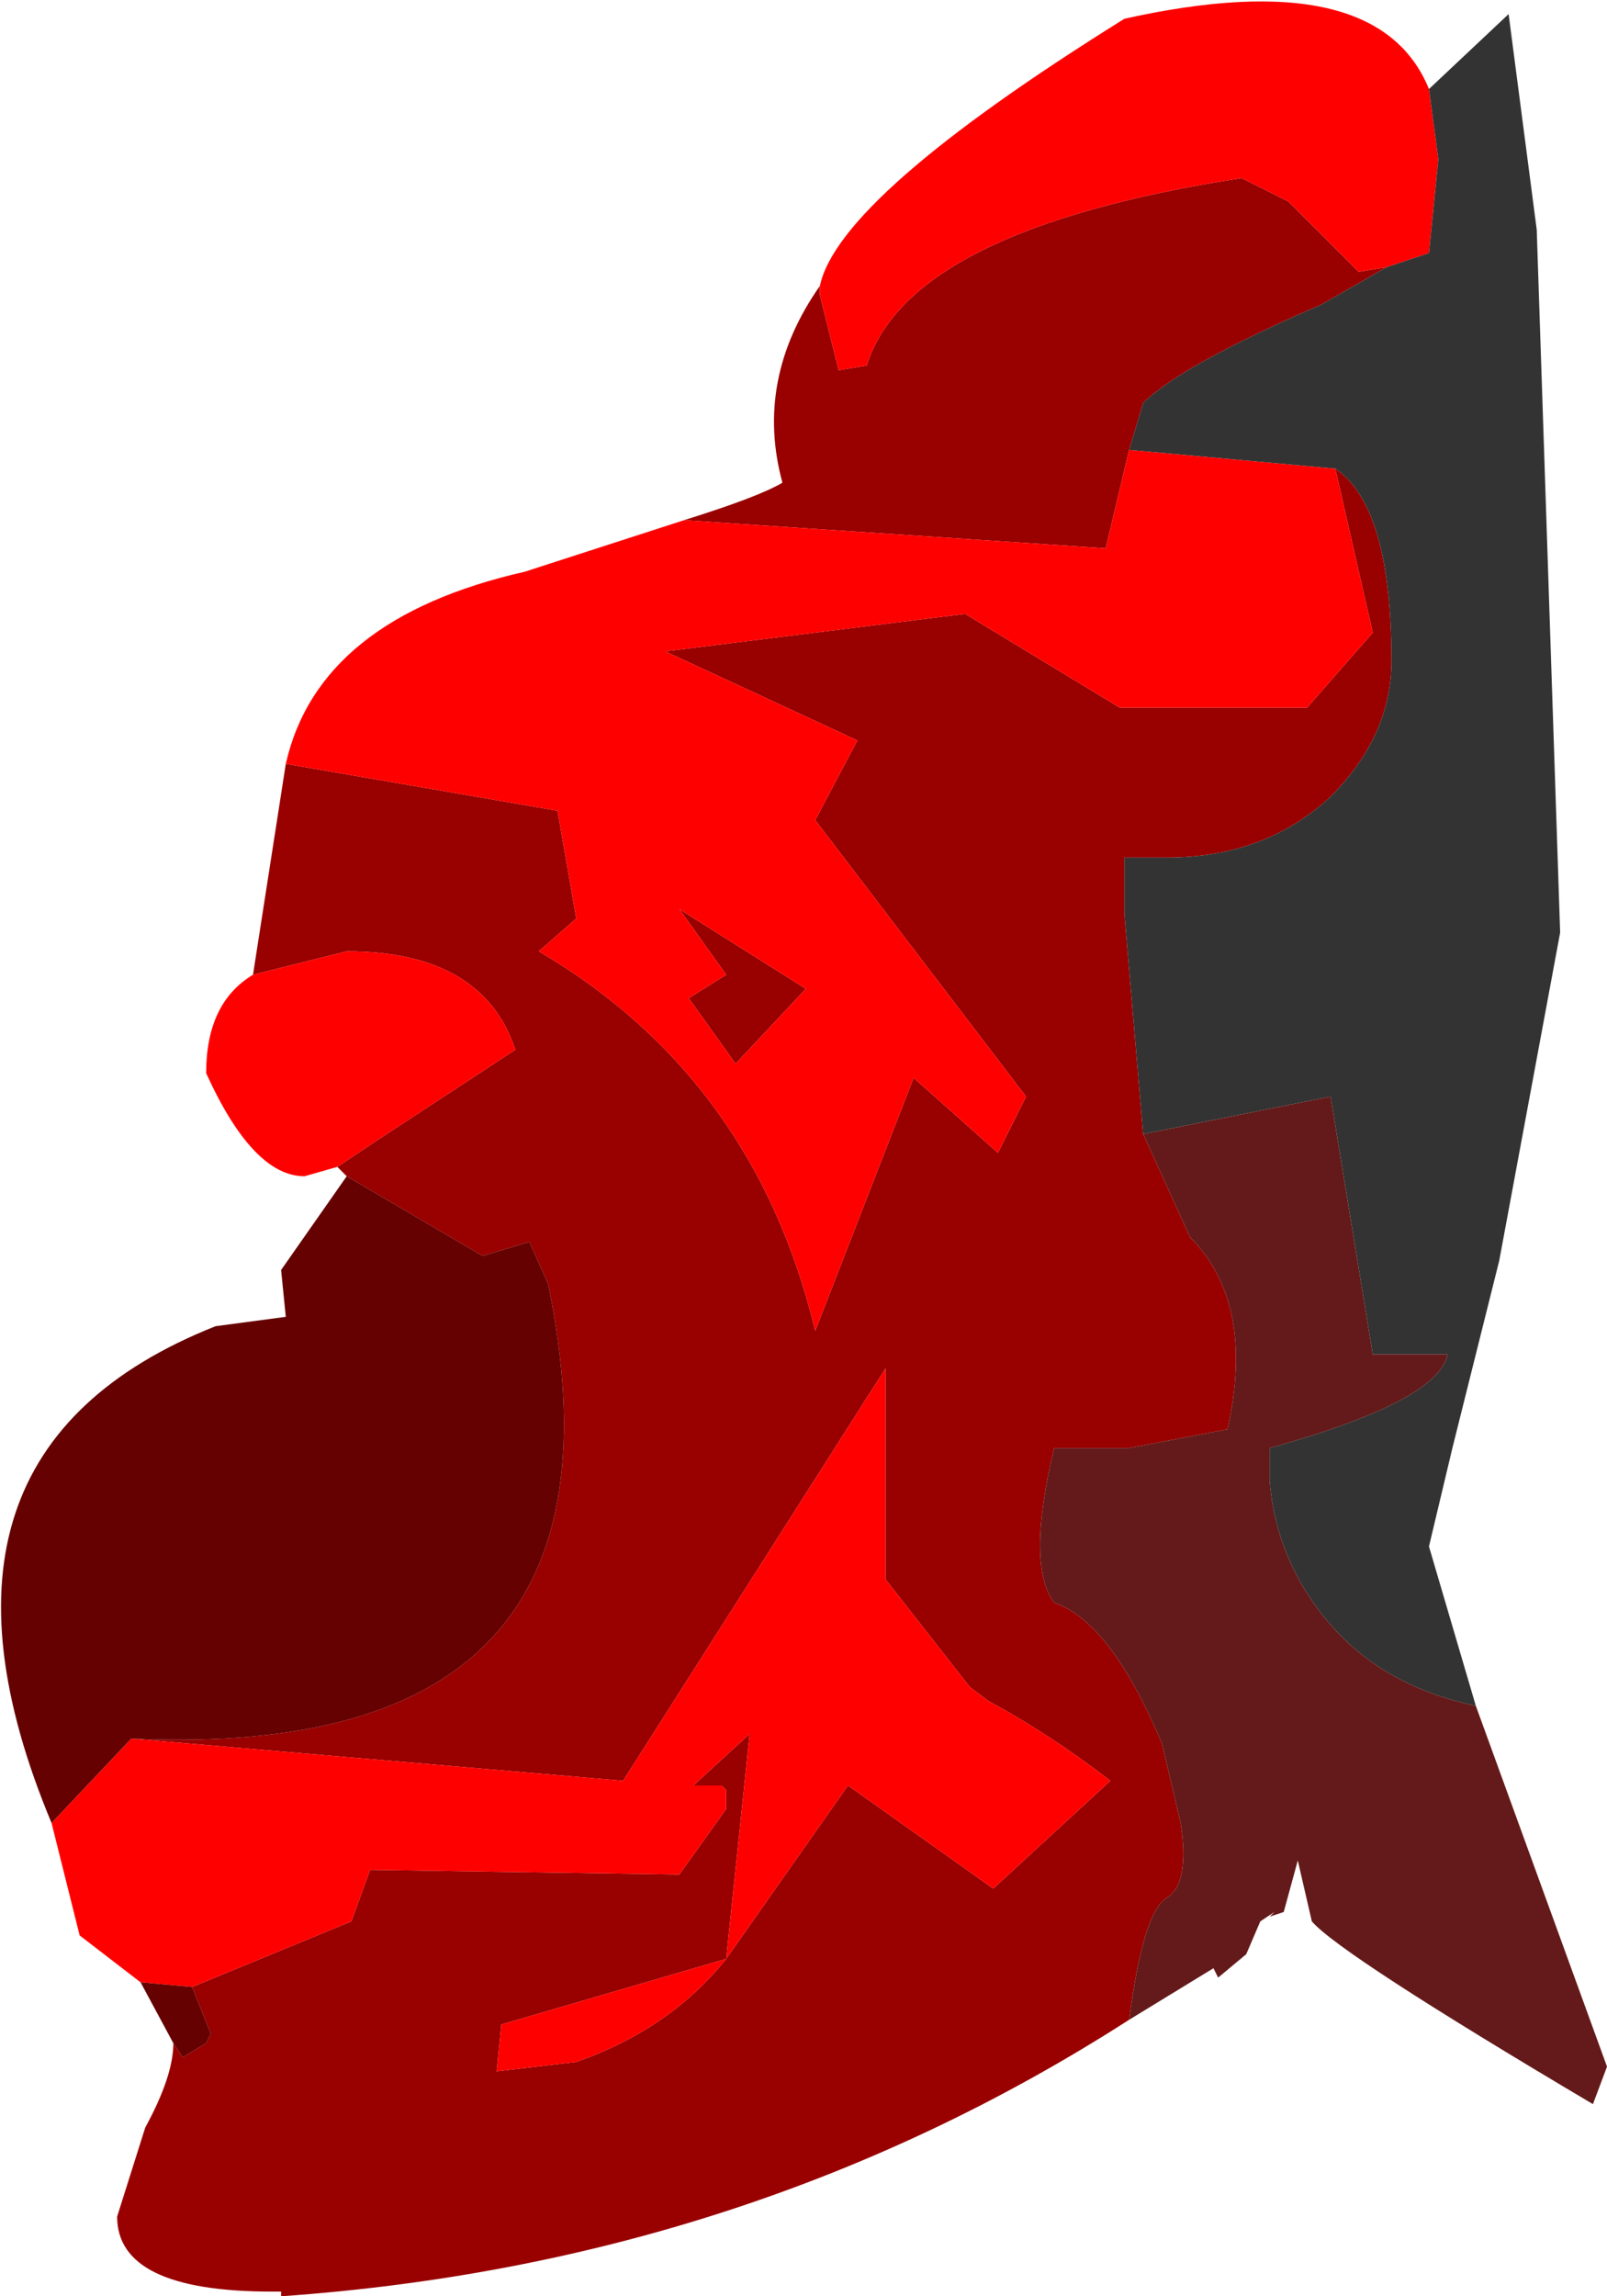 <?xml version="1.0" encoding="UTF-8" standalone="no"?>
<svg xmlns:ffdec="https://www.free-decompiler.com/flash" xmlns:xlink="http://www.w3.org/1999/xlink" ffdec:objectType="frame" height="24.5px" width="17.15px" xmlns="http://www.w3.org/2000/svg">
  <g transform="matrix(1.0, 0.0, 0.0, 1.0, 8.85, 13.5)">
    <use ffdec:characterId="1976" height="24.5" transform="matrix(1.0, 0.0, 0.0, 1.0, -8.85, -13.5)" width="17.15" xlink:href="#shape0"/>
  </g>
  <defs>
    <g id="shape0" transform="matrix(1.0, 0.0, 0.0, 1.0, 8.85, 13.5)">
      <path d="M3.2 8.05 Q-0.85 10.65 -5.85 11.0 L-5.85 10.95 -5.95 10.95 Q-7.6 10.95 -7.6 10.15 L-7.3 9.2 Q-7.0 8.65 -7.0 8.3 L-6.9 8.45 -6.65 8.3 -6.6 8.2 -6.8 7.7 -5.1 7.0 -4.9 6.45 -1.6 6.5 -1.1 5.8 -1.1 5.6 -1.15 5.55 -1.45 5.55 -0.85 5.0 -1.1 7.4 -3.5 8.1 -3.55 8.6 -2.7 8.5 Q-1.7 8.15 -1.1 7.4 L0.2 5.55 1.75 6.65 3.0 5.5 Q2.35 5.0 1.7 4.65 L1.5 4.5 0.6 3.35 0.6 1.1 -2.2 5.5 -7.45 5.05 Q-1.95 5.3 -3.0 0.2 L-3.2 -0.25 -3.7 -0.1 -5.15 -0.95 -5.25 -1.05 -4.8 -1.35 -3.35 -2.3 Q-3.7 -3.35 -5.15 -3.35 L-6.15 -3.1 -5.8 -5.35 -2.9 -4.85 -2.7 -3.7 -3.1 -3.35 Q-0.8 -2.0 -0.15 0.7 L0.9 -2.0 1.8 -1.2 2.1 -1.8 -0.15 -4.75 0.3 -5.6 -1.75 -6.55 1.45 -6.95 3.1 -5.95 5.1 -5.95 5.8 -6.75 5.4 -8.5 Q6.0 -8.1 6.0 -6.45 6.0 -5.65 5.35 -5.0 4.65 -4.35 3.6 -4.35 L3.15 -4.35 3.15 -3.75 3.35 -1.4 3.85 -0.3 Q4.55 0.4 4.25 1.75 L3.2 1.95 2.4 1.95 Q2.1 3.2 2.4 3.6 3.0 3.8 3.55 5.1 L3.75 5.95 Q3.85 6.6 3.6 6.75 3.35 6.9 3.2 8.05 M-1.55 -7.95 Q-0.75 -8.2 -0.5 -8.35 -0.8 -9.45 -0.1 -10.45 L-0.1 -10.35 0.1 -9.55 0.4 -9.6 Q0.85 -11.05 4.4 -11.6 L4.9 -11.35 5.65 -10.6 5.95 -10.65 5.25 -10.25 Q3.75 -9.6 3.35 -9.2 L3.2 -8.7 2.95 -7.65 -1.55 -7.95 M-1.1 -3.1 L-1.6 -3.8 -0.25 -2.95 -1.0 -2.15 -1.5 -2.85 -1.1 -3.1" fill="#990000" fill-rule="evenodd" stroke="none"/>
      <path d="M-0.1 -10.45 Q0.1 -11.4 3.15 -13.3 5.85 -13.9 6.4 -12.55 L6.5 -11.8 6.4 -10.8 5.95 -10.65 5.65 -10.6 4.9 -11.35 4.4 -11.6 Q0.85 -11.05 0.4 -9.6 L0.1 -9.55 -0.1 -10.35 -0.1 -10.45 M-7.35 7.65 L-8.0 7.15 -8.3 5.95 -7.45 5.05 -2.2 5.5 0.6 1.1 0.6 3.35 1.5 4.5 1.7 4.65 Q2.35 5.0 3.0 5.5 L1.75 6.65 0.2 5.55 -1.1 7.4 Q-1.7 8.15 -2.7 8.5 L-3.55 8.6 -3.5 8.1 -1.1 7.4 -0.85 5.0 -1.45 5.55 -1.15 5.55 -1.1 5.6 -1.1 5.8 -1.6 6.5 -4.9 6.45 -5.1 7.0 -6.8 7.7 -7.35 7.65 M-5.25 -1.05 L-5.6 -0.95 Q-6.15 -0.95 -6.65 -2.05 -6.65 -2.8 -6.15 -3.1 L-5.15 -3.35 Q-3.7 -3.35 -3.35 -2.3 L-4.8 -1.35 -5.25 -1.05 M-5.8 -5.35 Q-5.45 -6.9 -3.25 -7.4 L-1.55 -7.95 2.95 -7.65 3.2 -8.7 5.4 -8.5 5.8 -6.75 5.1 -5.95 3.1 -5.95 1.45 -6.95 -1.75 -6.55 0.3 -5.6 -0.15 -4.75 2.1 -1.8 1.8 -1.2 0.9 -2.0 -0.15 0.7 Q-0.8 -2.0 -3.1 -3.35 L-2.7 -3.7 -2.9 -4.85 -5.8 -5.35 M-1.1 -3.1 L-1.5 -2.85 -1.0 -2.15 -0.25 -2.95 -1.6 -3.8 -1.1 -3.1" fill="#ff0000" fill-rule="evenodd" stroke="none"/>
      <path d="M-7.0 8.3 L-7.35 7.65 -6.8 7.7 -6.6 8.2 -6.65 8.3 -6.9 8.45 -7.0 8.3 M-8.3 5.95 Q-9.95 2.0 -6.55 0.65 L-5.8 0.55 -5.85 0.05 -5.15 -0.95 -3.7 -0.1 -3.2 -0.25 -3.0 0.2 Q-1.95 5.3 -7.45 5.05 L-8.3 5.95" fill="#650101" fill-rule="evenodd" stroke="none"/>
      <path d="M6.4 -12.55 L7.25 -13.35 7.55 -11.05 7.8 -3.55 7.15 -0.05 6.65 1.95 6.4 3.0 6.9 4.7 Q5.7 4.45 5.1 3.5 4.75 2.95 4.7 2.3 L4.7 1.95 Q6.5 1.45 6.6 0.95 L5.8 0.95 5.35 -1.8 3.35 -1.4 3.15 -3.75 3.15 -4.35 3.6 -4.35 Q4.65 -4.35 5.35 -5.0 6.0 -5.65 6.0 -6.45 6.0 -8.1 5.4 -8.5 L3.2 -8.7 3.35 -9.2 Q3.75 -9.6 5.25 -10.25 L5.95 -10.65 6.4 -10.8 6.5 -11.8 6.4 -12.55" fill="#333333" fill-rule="evenodd" stroke="none"/>
      <path d="M6.9 4.7 L8.3 8.55 8.15 8.95 Q5.45 7.35 5.15 7.0 L5.0 6.35 4.85 6.9 4.7 6.95 4.75 6.9 4.6 7.0 4.45 7.35 4.15 7.6 4.1 7.5 3.2 8.05 Q3.35 6.9 3.6 6.75 3.85 6.6 3.75 5.95 L3.55 5.1 Q3.0 3.8 2.4 3.6 2.1 3.2 2.4 1.95 L3.2 1.95 4.25 1.75 Q4.55 0.4 3.85 -0.3 L3.35 -1.4 5.35 -1.8 5.8 0.95 6.6 0.95 Q6.5 1.45 4.7 1.95 L4.7 2.3 Q4.75 2.95 5.1 3.5 5.7 4.45 6.9 4.7" fill="#641a1a" fill-rule="evenodd" stroke="none"/>
    </g>
  </defs>
</svg>

